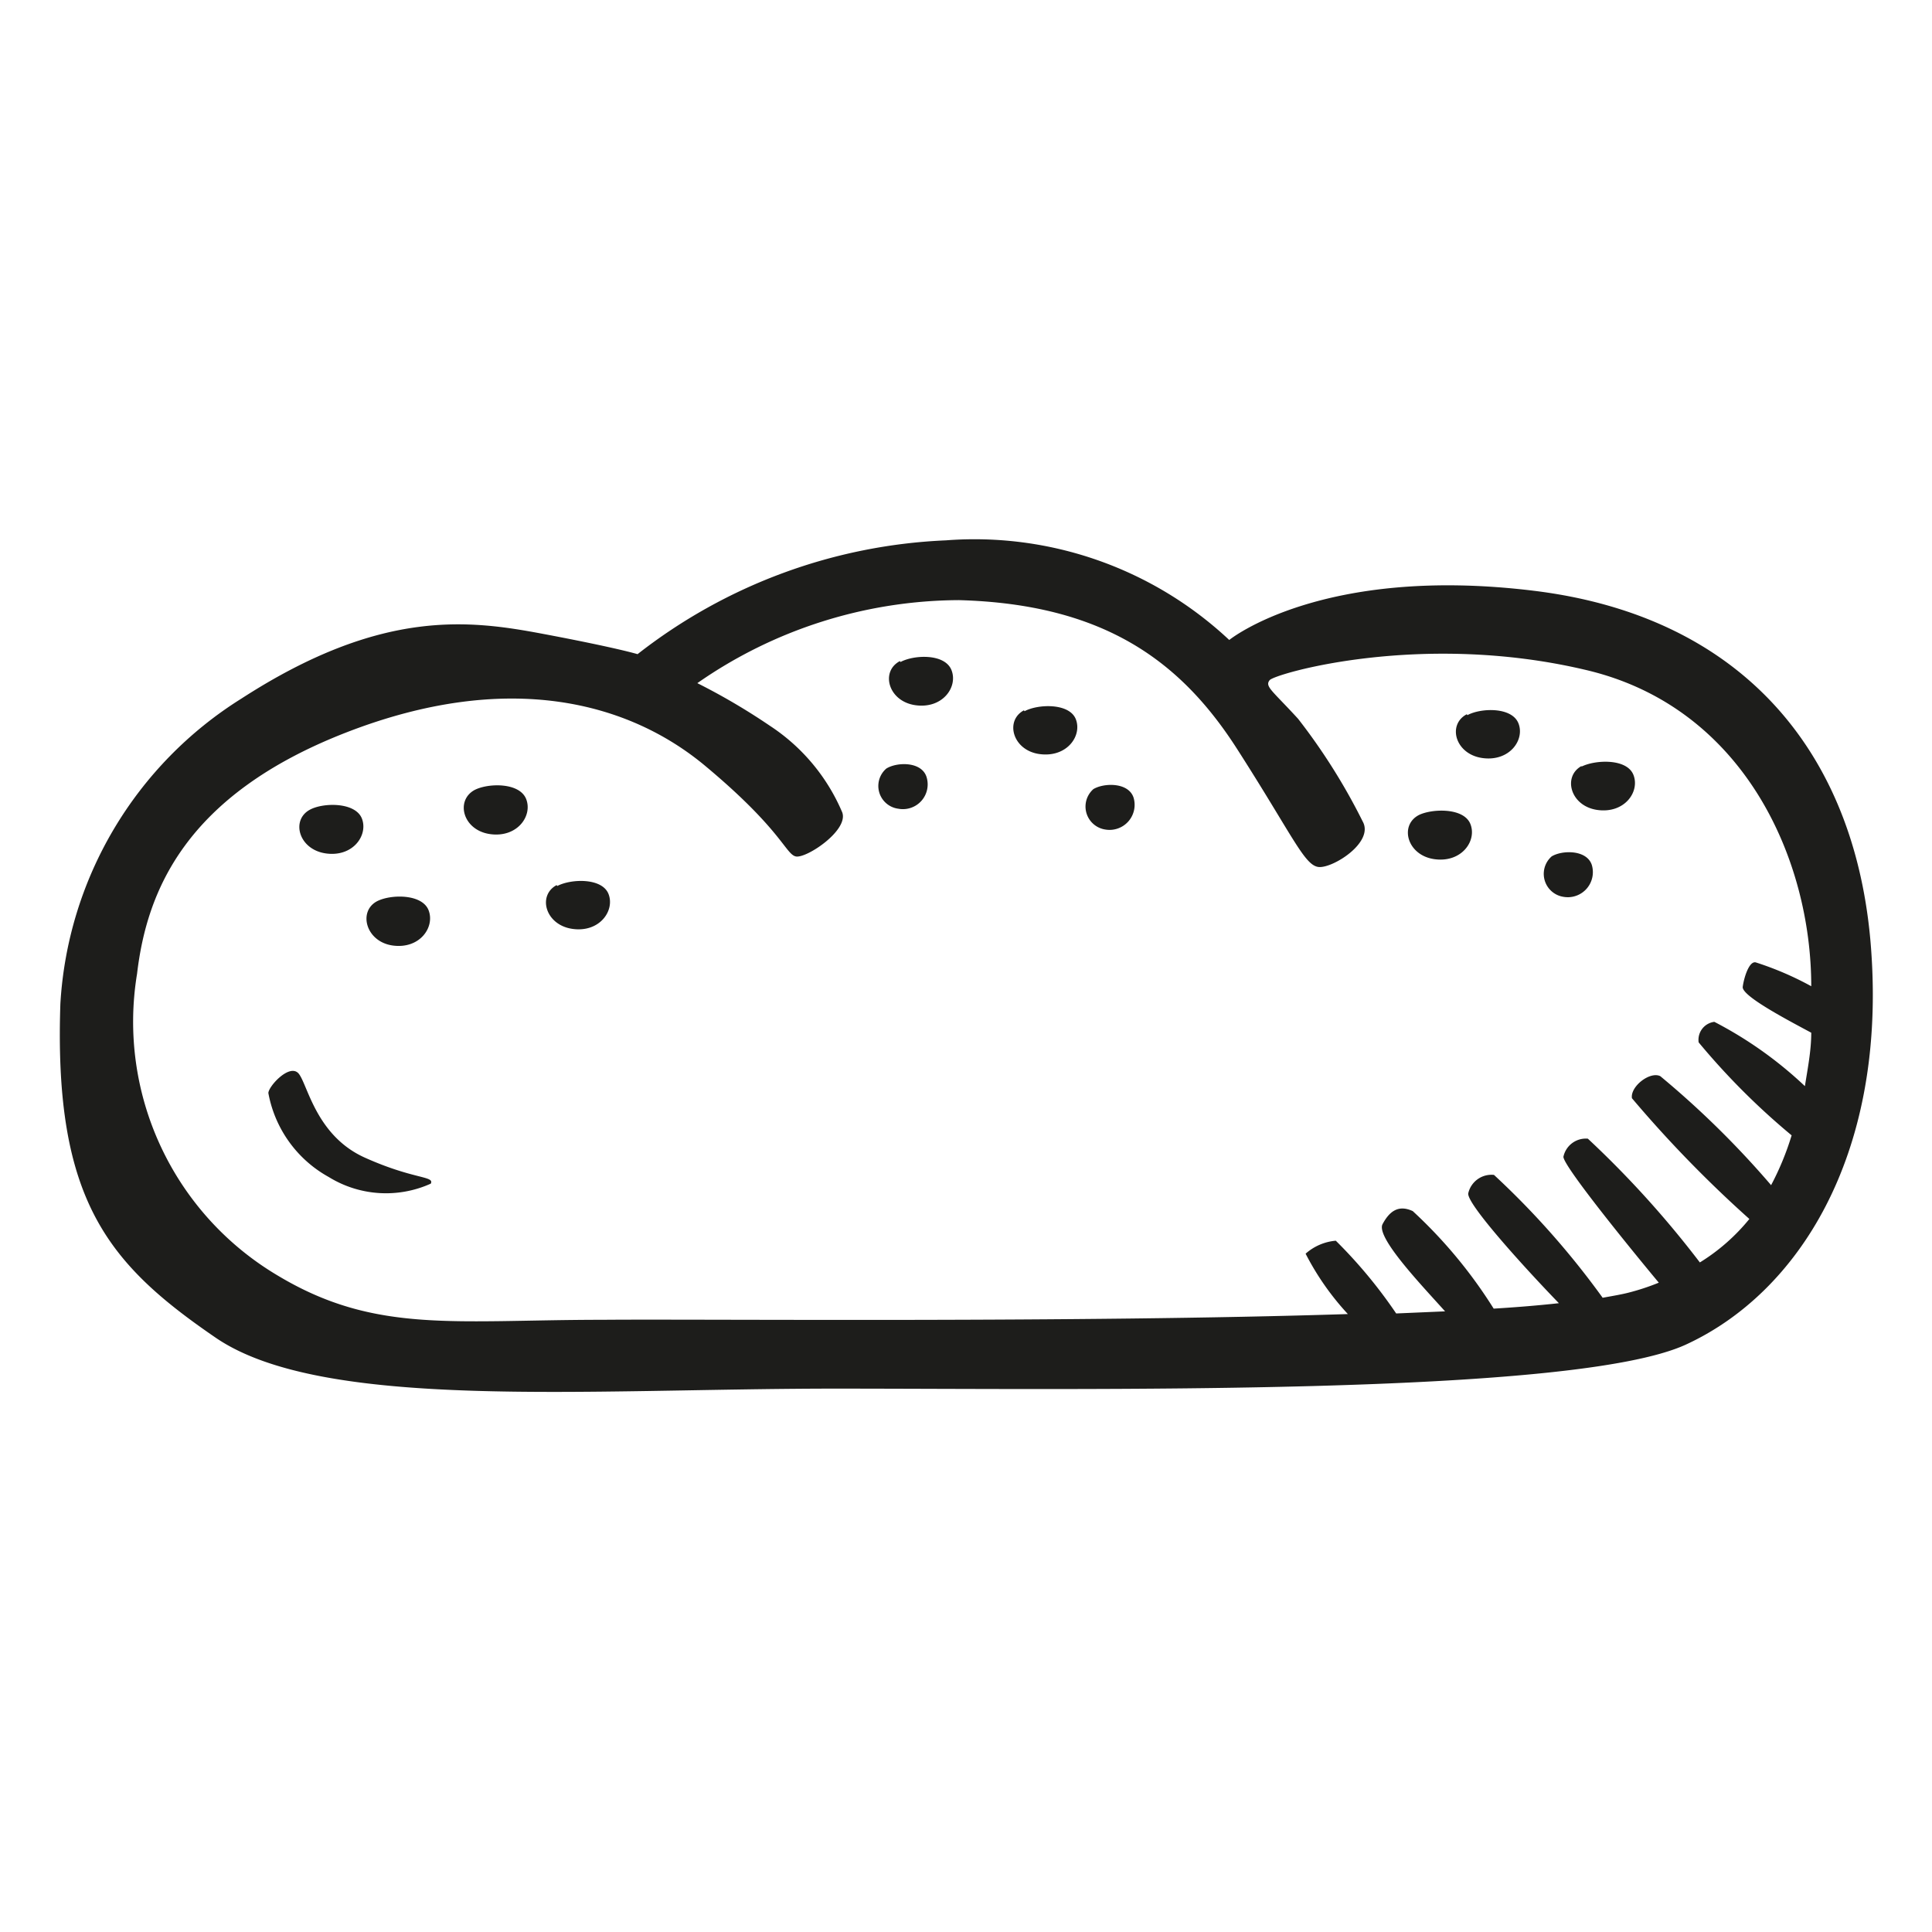 <svg height="64" viewBox="0 0 64 64" width="64" xmlns="http://www.w3.org/2000/svg"><path d="m62 31.7c-.39-6.6-4.16-11.27-11.19-12.13s-10.09 1.63-10.09 1.63a12.34 12.34 0 0 0 -9.39-3.3 17.8 17.8 0 0 0 -10.21 3.77s-.68-.21-3.12-.67-5.36-.86-10 2.14a12.8 12.8 0 0 0 -6 10.11c-.22 6.51 1.58 8.62 5.14 11.06s12.27 1.69 20.54 1.69 24.44.26 28.17-1.46 6.56-6.23 6.15-12.84zm-2 2.51c0 .6-.12 1.19-.21 1.77a13.17 13.17 0 0 0 -3-2.13.6.6 0 0 0 -.52.68 23.47 23.47 0 0 0 3.08 3.08 9.23 9.23 0 0 1 -.68 1.65 30.29 30.29 0 0 0 -3.67-3.61c-.34-.17-1 .34-.94.73a40 40 0 0 0 3.89 4 6.53 6.53 0 0 1 -1.64 1.44 32.83 32.83 0 0 0 -3.71-4.1.76.76 0 0 0 -.81.6c0 .32 2.35 3.2 3.16 4.17a7.61 7.61 0 0 1 -1 .33c-.23.06-.53.11-.86.17a27.36 27.36 0 0 0 -3.6-4.07.79.79 0 0 0 -.85.6c-.1.33 2 2.62 3 3.65q-1 .11-2.16.18a15.79 15.79 0 0 0 -2.68-3.23c-.47-.22-.77 0-1 .43s1.27 2 2.07 2.89l-1.62.07a16 16 0 0 0 -2-2.41 1.73 1.73 0 0 0 -1 .43 8.92 8.92 0 0 0 1.4 2c-9 .29-21.33.16-24.68.19-4.93 0-7.54.47-10.76-1.46a9.77 9.77 0 0 1 -4.67-10c.32-2.72 1.58-5.92 6.94-8s9.35-1 11.88 1.11 2.66 2.92 3 3 1.76-.86 1.54-1.46a6.43 6.43 0 0 0 -2.4-2.87 21.29 21.29 0 0 0 -2.4-1.41 15.25 15.25 0 0 1 8.66-2.75c4.85.13 7.38 2.06 9.22 4.93s2.23 3.86 2.7 3.91 1.85-.82 1.46-1.51a20.11 20.11 0 0 0 -2.14-3.4c-.86-.94-1.11-1.07-.94-1.28s5-1.63 10.46-.34c5.24 1.22 7.48 6.26 7.48 10.48a10.4 10.4 0 0 0 -1.84-.79c-.22-.05-.39.51-.43.81s1.47 1.09 2.27 1.52zm-50.11 1.35c-.3-.34-1 .43-1 .65a4 4 0 0 0 2 2.78 3.61 3.61 0 0 0 3.38.22c.13-.26-.55-.13-2.18-.86s-1.9-2.44-2.2-2.79zm.9-7.29c.9.13 1.41-.6 1.2-1.15s-1.27-.54-1.72-.3c-.64.34-.38 1.32.52 1.45zm4.93-2.1c-.64.35-.39 1.33.51 1.46s1.42-.6 1.2-1.16-1.27-.53-1.71-.3zm-2.72 5.15c.9.13 1.41-.6 1.2-1.16s-1.27-.54-1.72-.3c-.62.34-.36 1.33.52 1.46zm5.44-2c-.64.34-.38 1.32.52 1.45s1.41-.6 1.2-1.15-1.25-.51-1.7-.27zm11.37-7.42c-.65.34-.39 1.33.51 1.46s1.42-.6 1.2-1.16-1.25-.51-1.69-.27zm4.11 1.63c-.64.34-.38 1.33.52 1.45s1.41-.6 1.2-1.15-1.26-.51-1.7-.27zm14.67.13c-.65.34-.39 1.32.51 1.45s1.42-.6 1.2-1.15-1.25-.51-1.69-.27zm-1.59 3.34c-.65.34-.39 1.33.51 1.46s1.42-.6 1.2-1.16-1.29-.51-1.71-.3zm5.4-1.63c-.64.34-.39 1.33.51 1.46s1.42-.6 1.2-1.16-1.29-.5-1.73-.27zm-1 3a.77.77 0 0 0 .4 1.34.83.83 0 0 0 .93-1.06c-.17-.51-.99-.49-1.33-.28zm-15.18-2.23a.77.77 0 0 0 .4 1.34.83.83 0 0 0 .93-1.06c-.17-.51-.98-.49-1.33-.28zm-6.86-.68a.76.76 0 0 0 .4 1.33.82.82 0 0 0 .93-1.06c-.17-.51-.98-.49-1.33-.27z" fill="#1d1d1b"/></svg>